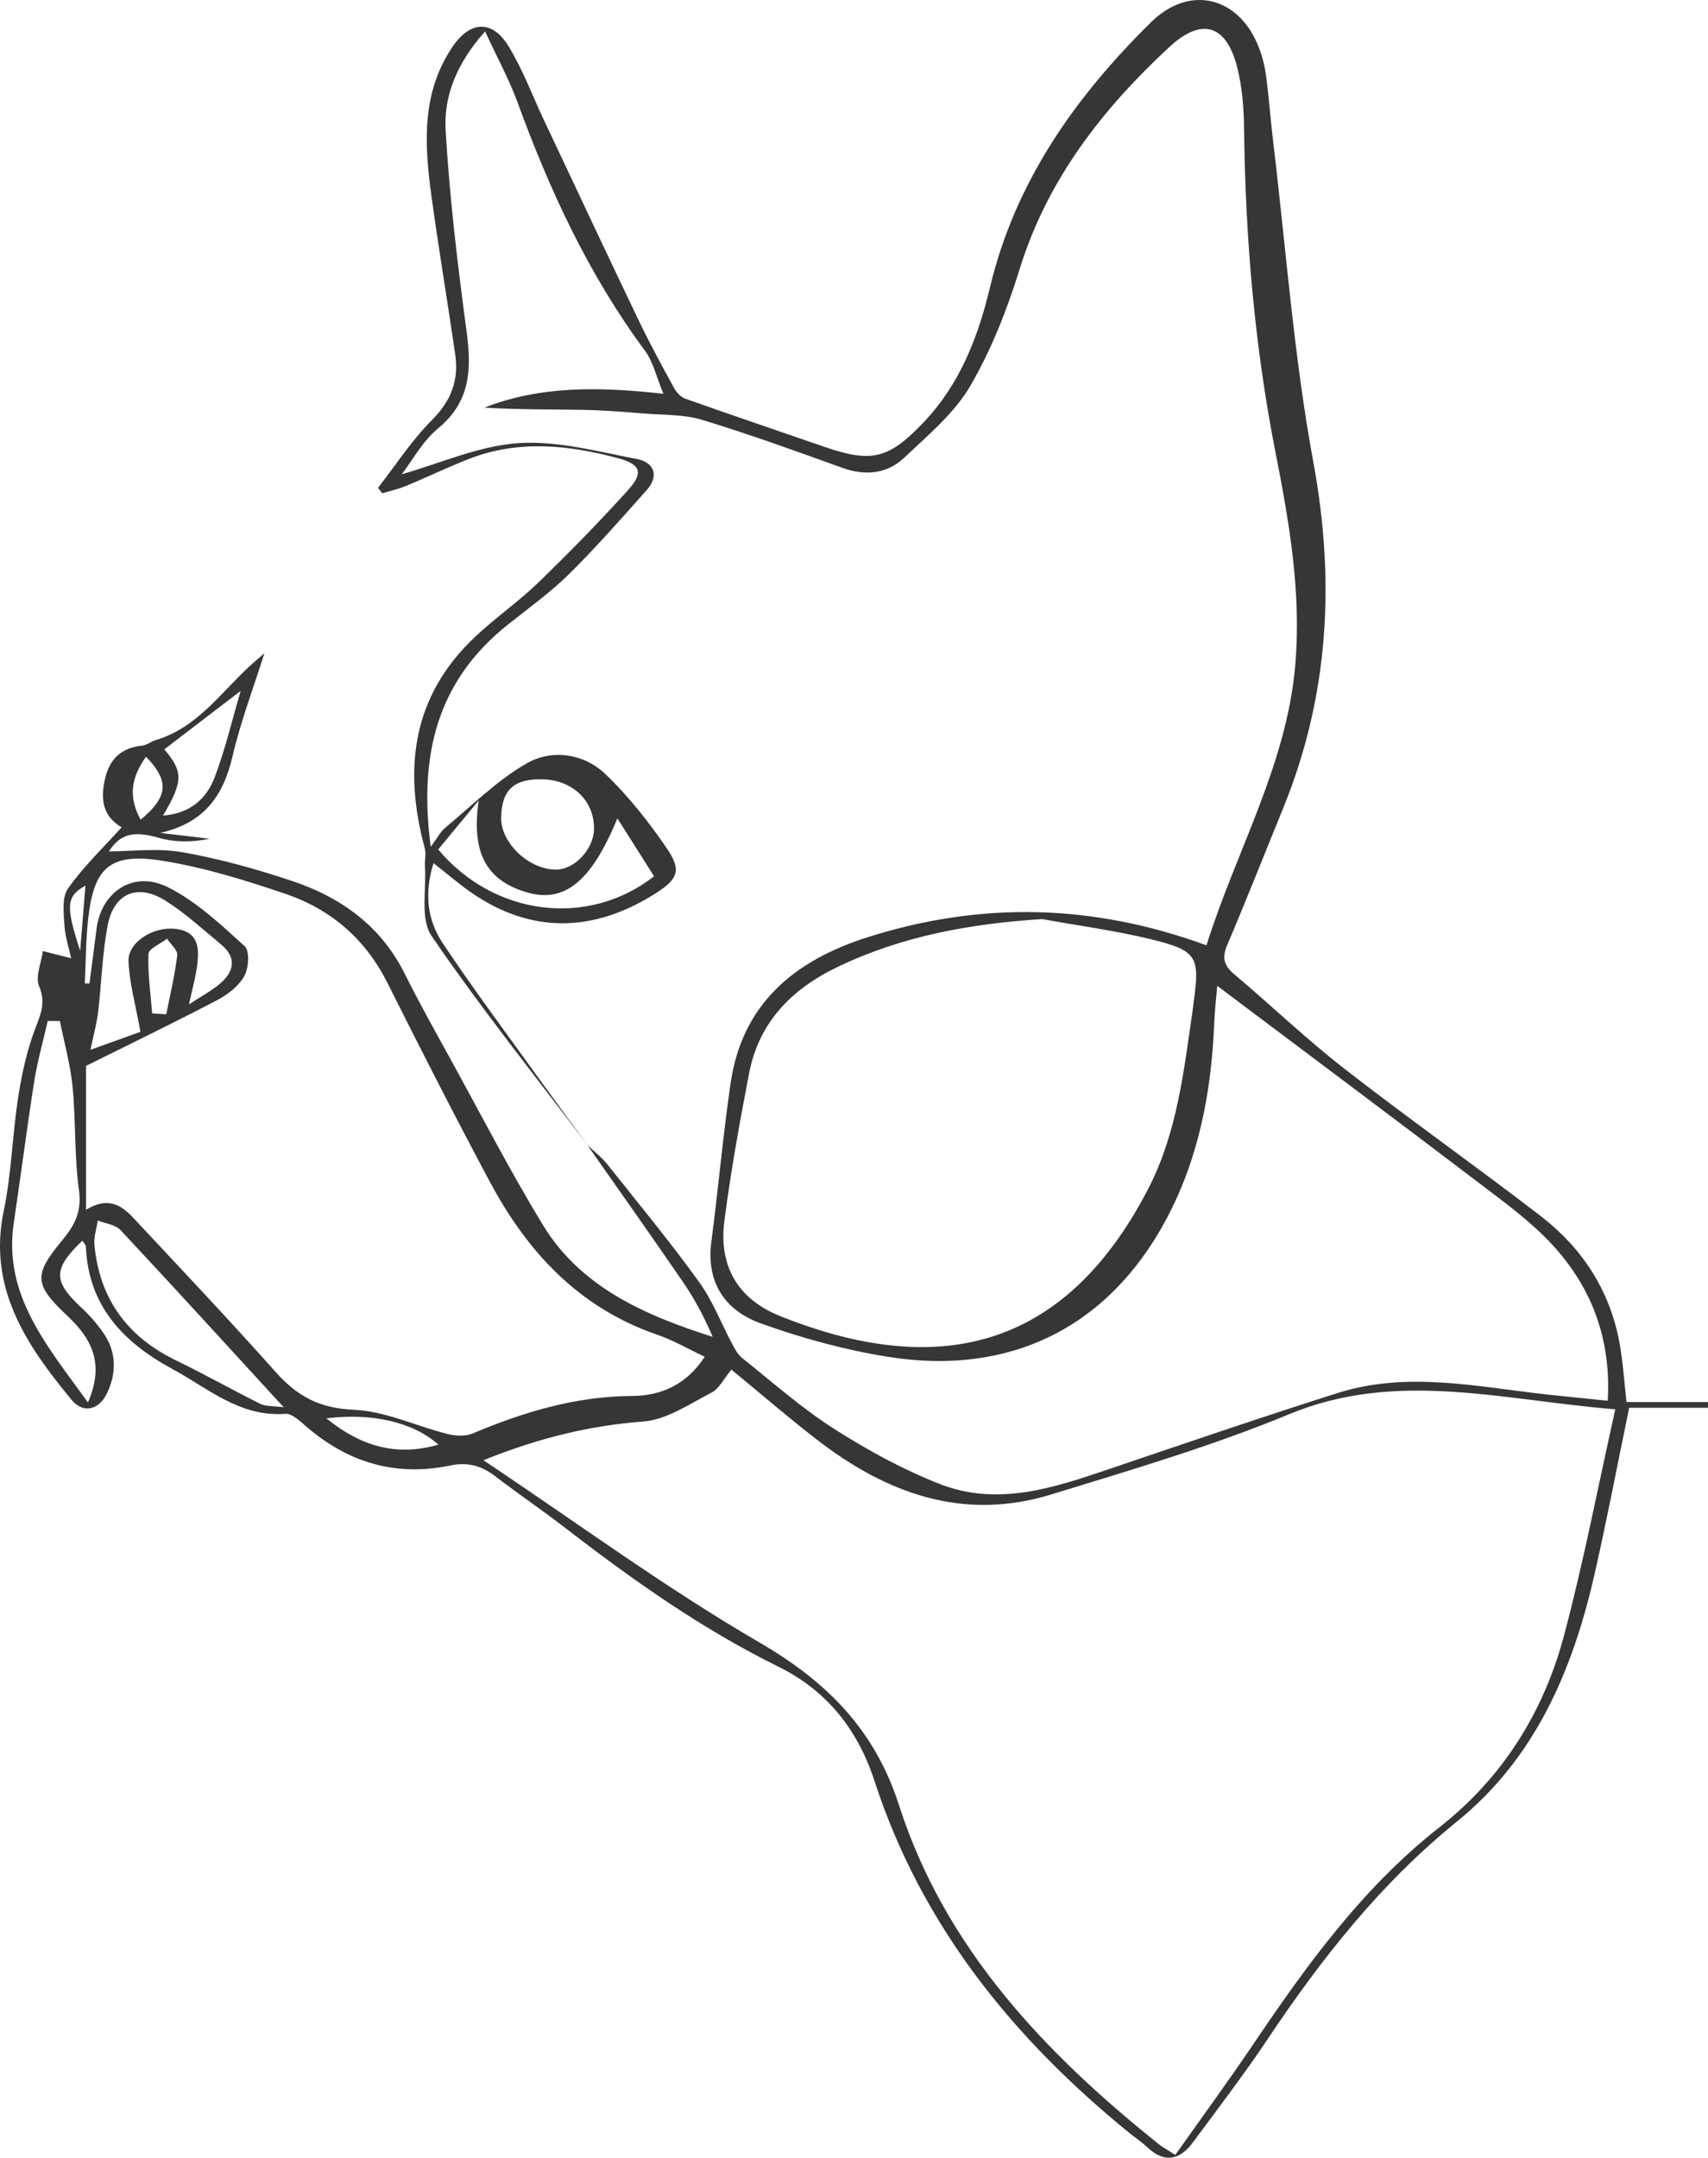 <svg width="514" height="649" viewBox="0 0 514 649" fill="none" xmlns="http://www.w3.org/2000/svg">
<path d="M176.762 344.403C186.386 358.154 196.115 371.847 205.604 385.7C209.096 390.799 212.005 396.276 214.467 402.088C193.817 395.548 174.673 387.055 163.304 368.336C153.441 352.109 144.728 335.211 135.581 318.575C130.881 310.039 126.107 301.532 121.765 292.821C114.662 278.588 102.711 269.921 87.91 264.983C77.137 261.385 66.066 258.297 54.875 256.33C47.37 255.019 39.417 256.082 32.778 256.082C36.194 250.824 40.059 249.789 47.803 252.004C52.622 253.373 57.844 253.373 63.082 252.28C58.128 251.698 53.174 251.1 48.221 250.518C61.41 247.546 67.185 239.403 69.96 227.545C72.422 217.028 76.301 206.816 79.569 196.474C78.644 197.275 77.032 198.63 75.466 200.057C66.454 208.244 59.471 218.849 46.803 222.636C45.416 223.044 44.177 224.122 42.789 224.268C36.493 224.909 32.986 228.288 31.614 234.203C30.256 240.117 30.689 245.346 36.597 248.843C31.062 254.99 25.093 260.656 20.468 267.241C18.573 269.936 19.17 274.597 19.394 278.312C19.603 281.866 20.811 285.362 21.423 288.217C18.648 287.518 15.768 286.79 12.903 286.061C12.426 289.63 10.561 293.738 11.769 296.637C13.709 301.269 12.515 304.445 10.859 308.684C8.248 315.37 6.651 322.537 5.532 329.646C3.727 341.125 3.488 352.881 1.116 364.228C-3.718 387.39 7.905 404.55 21.527 421.025C25.049 425.279 29.794 424.128 32.211 419.044C35.09 412.97 35.09 406.72 31.166 400.996C29.241 398.199 26.944 395.591 24.452 393.275C15.932 385.351 15.902 381.723 24.78 373.158C25.168 373.799 25.825 374.382 25.84 374.993C26.615 392.663 36.881 403.676 51.995 411.833C62.768 417.646 72.153 426.255 85.851 425.25C87.805 425.104 90.178 427.333 91.968 428.892C104.472 439.788 118.9 444.245 135.372 440.807C140.759 439.686 144.877 440.837 149.025 444.012C155.859 449.256 163.02 454.107 169.839 459.366C190.131 475.026 210.99 489.84 234.177 501.261C249.023 508.573 258.215 520.46 263.168 535.668C277.253 578.991 304.737 613.034 340.025 641.673C341.741 643.071 343.621 644.295 345.217 645.81C350.395 650.719 355.02 649.728 358.944 644.441C366.509 634.229 374.253 624.12 381.31 613.573C397.529 589.29 415.344 566.594 438.457 547.875C462.061 528.763 473.252 502.339 479.772 473.846C483.502 457.56 486.606 441.142 490.276 423.443H514C514 422.861 514 422.293 514 421.71H489.485C488.739 415.286 488.396 409.284 487.277 403.414C484.323 387.973 476.116 375.358 463.628 365.743C444.126 350.739 423.969 336.522 404.542 321.416C393.083 312.515 382.593 302.435 371.492 293.097C368.389 290.49 367.658 288.174 369.269 284.357C375.073 270.708 380.505 256.898 386.115 243.176C399.946 209.307 401.856 174.856 395.216 138.905C389.367 107.221 387.025 74.926 383.175 42.908C382.37 36.163 381.877 29.375 380.982 22.645C380.609 19.79 379.848 16.905 378.804 14.211C372.94 -0.954 358.064 -4.814 346.381 6.694C323.507 29.215 305.498 54.736 297.948 86.332C294.367 101.307 288.936 115.539 277.835 127.149C267.57 137.9 262.422 139.342 248.292 134.462C234.267 129.611 220.211 124.877 206.246 119.924C204.873 119.443 203.56 118.001 202.844 116.69C199.143 109.916 195.428 103.113 192.101 96.165C182.552 76.223 173.166 56.208 163.737 36.221C160.215 28.763 157.321 20.926 153.039 13.905C148.145 5.878 141.475 6.228 136.163 14.094C126.703 28.108 127.733 43.621 129.867 59.15C132.03 74.999 134.701 90.79 136.999 106.639C138.118 114.301 135.805 120.536 129.986 126.348C123.869 132.466 119.109 139.881 113.752 146.742L115.05 148.373C117.497 147.63 120.019 147.062 122.362 146.086C128.762 143.435 134.984 140.391 141.445 137.914C156.246 132.248 171.182 133.85 186.013 137.827C192.757 139.633 193.757 142.139 189.072 147.325C180.418 156.91 171.346 166.174 162.051 175.177C156.067 180.974 149.099 185.782 143.012 191.506C123.943 209.453 121.377 231.275 127.822 255.121C128.285 256.811 127.763 258.719 127.882 260.525C128.36 267.619 126.375 276.374 129.882 281.531C144.668 303.149 161.111 323.703 176.956 344.636C172.42 338.43 167.855 332.268 163.364 326.033C153.247 311.962 142.848 298.079 133.239 283.702C128.598 276.753 127.614 268.668 130.463 259.622C133.597 262.128 135.88 263.949 138.163 265.755C156.739 280.468 176.539 281.604 196.682 269.091C204.008 264.531 205.306 261.924 200.665 255.15C195.219 247.211 189.147 239.447 182.164 232.804C175.643 226.599 166.124 225.258 158.529 229.599C149.547 234.727 142.027 242.316 133.985 248.974C132.537 250.168 131.642 252.018 129.628 254.713C125.972 227.254 131.463 204.748 153.053 187.69C159.231 182.81 165.691 178.148 171.257 172.657C179.418 164.601 186.998 155.963 194.622 147.397C198.487 143.056 196.786 139.036 191.653 138.06C179.836 135.802 167.676 132.481 155.933 133.296C143.982 134.127 132.358 139.4 120.899 142.648C124.092 138.511 127.121 132.728 131.821 128.868C141.624 120.783 141.923 111.052 140.43 99.85C137.73 79.69 135.283 59.441 134.104 39.149C133.507 28.792 137.521 18.916 145.981 9.447C149.651 17.401 153.262 23.971 155.799 30.919C165.438 57.315 177.15 82.603 194.055 105.444C196.607 108.897 197.562 113.456 199.651 118.438C180.209 116.297 162.662 116.005 145.787 122.604C155.709 123.231 165.602 123.099 175.479 123.274C181.641 123.391 187.804 123.886 193.951 124.381C199.77 124.848 205.858 124.629 211.319 126.29C225.523 130.616 239.489 135.656 253.44 140.697C260.467 143.231 266.973 142.547 272.165 137.623C279.238 130.922 287.146 124.352 291.92 116.195C298.366 105.182 303.126 92.975 306.901 80.767C315.182 54.066 331.669 32.886 351.902 14.138C361.585 5.164 368.956 7.393 372.238 19.921C373.88 26.185 374.327 32.856 374.402 39.353C374.805 71.94 377.58 104.293 383.892 136.312C388.084 157.551 391.71 178.804 389.74 200.596C387.04 230.43 371.821 256.33 363.077 284.342C329.043 271.859 295.277 271.057 261.154 281.881C238.818 288.96 223.33 302.1 219.868 325.771C217.556 341.591 216.183 357.557 214.079 373.406C212.453 385.642 218.063 394.164 229.089 398.097C241.339 402.481 254.111 405.992 266.973 408.061C303.931 414.048 333.609 399.233 350.976 366.719C360.809 348.321 364.554 328.35 365.405 307.752C365.569 303.644 366.061 299.536 366.315 296.521C393.053 316.623 419.448 336.332 445.678 356.26C453.109 361.912 460.793 367.52 467.059 374.294C479.086 387.303 484.89 402.846 483.83 421.317C477.28 420.647 471.625 420.093 465.97 419.481C444.813 417.18 423.581 412.3 402.453 419.015C379.579 426.284 356.87 434.034 334.146 441.74C317.33 447.435 300.291 453.262 282.699 446.314C271.569 441.929 260.87 436.073 250.814 429.635C241.1 423.429 232.402 415.665 223.36 408.483C222.151 407.522 221.286 406.021 220.54 404.623C217.138 398.272 214.557 391.367 210.364 385.569C201.635 373.493 192.131 361.956 182.82 350.273C181.089 348.088 178.792 346.34 176.747 344.388L176.762 344.403ZM353.692 648.141C350.947 646.393 349.842 645.81 348.888 645.053C314.152 617.317 284.281 585.721 270.539 542.952C263.288 520.373 248.994 505.893 228.433 493.948C200.203 477.546 173.823 458.113 145.474 439.205C162.394 432.402 177.538 428.804 193.578 427.566C200.636 427.027 207.469 422.307 214.094 418.884C216.422 417.689 217.794 414.718 220.107 411.95C228.97 419.234 237.132 426.284 245.666 432.883C266.555 449.067 289.667 457.691 316.346 449.504C340.457 442.104 364.793 434.937 388.025 425.337C420.283 412.008 451.9 421.113 486.098 423.895C480.846 447.348 476.549 469.956 470.611 492.142C464.508 514.925 452.288 534.605 433.279 549.522C410.048 567.745 393.232 591.052 377.058 615.001C369.583 626.072 361.675 636.866 353.707 648.126L353.692 648.141ZM26.959 295.792H25.526C25.84 289.339 25.81 282.842 26.526 276.433C28.257 260.715 33.196 256.315 49.31 258.967C61.694 260.991 73.869 264.779 85.761 268.799C99.637 273.49 110.022 282.492 116.617 295.676C126.644 315.691 136.82 335.648 147.384 355.401C158.634 376.421 174.047 393.29 197.801 401.462C202.605 403.108 207.051 405.715 212.08 408.075C206.663 416.437 198.949 419.831 190.34 419.875C173.271 419.962 157.604 424.682 142.191 431.179C140.043 432.082 137.058 431.922 134.701 431.324C125.196 428.921 115.856 424.405 106.322 424.012C96.056 423.589 89.372 419.86 83.016 412.737C69.005 397.019 54.517 381.694 40.119 366.311C36.612 362.553 32.539 359.785 25.884 363.879V320.6C39.179 313.986 52.413 307.592 65.409 300.789C68.587 299.128 71.885 296.55 73.526 293.563C74.869 291.131 75.182 286.003 73.601 284.561C66.409 278.049 59.083 271.116 50.489 266.833C40.163 261.691 30.48 268.202 29.062 279.346C28.361 284.838 27.63 290.315 26.929 295.807L26.959 295.792ZM313.645 276.447C324.582 278.428 335.638 279.885 346.411 282.522C360.242 285.887 361.137 287.751 359.228 301.284C359.123 302.012 359.078 302.741 358.974 303.454C356.273 321.94 354.289 340.703 345.501 357.644C319.912 406.997 281.133 414.441 234.744 395.839C221.748 390.624 216.287 380.485 217.988 367.273C219.913 352.385 222.584 337.571 225.434 322.814C228.373 307.592 238.086 297.526 252.112 290.81C271.494 281.531 292.025 277.802 313.66 276.447H313.645ZM26.466 421.827C14.007 404.55 0.892 389.473 4.16 367.695C6.278 353.565 8.069 339.391 10.292 325.291C11.262 319.158 12.978 313.156 14.366 307.082C15.589 307.082 16.798 307.082 18.021 307.096C19.334 313.681 21.199 320.221 21.841 326.864C22.84 337.221 22.348 347.753 23.765 358.037C24.631 364.316 22.542 368.467 18.812 372.954C9.934 383.632 10.277 386.356 20.423 395.926C27.481 402.583 31.599 410.071 26.466 421.812V421.827ZM85.373 423.269C82.031 422.832 79.957 423.05 78.405 422.278C69.841 418.025 61.515 413.319 52.906 409.139C38.104 401.972 29.943 390.449 28.421 374.469C28.197 372.065 29.062 369.56 29.421 367.098C31.733 368.03 34.732 368.336 36.269 369.982C52.443 387.259 68.378 404.754 85.373 423.269ZM42.282 310.345C38.686 311.641 32.912 313.71 27.227 315.749C28.212 311 29.137 307.737 29.525 304.416C30.54 295.778 30.763 287.023 32.36 278.501C34.195 268.668 41.357 265.595 49.832 270.926C55.8 274.685 61.052 279.564 66.513 284.066C71.228 287.955 70.557 292.107 66.319 295.763C63.708 298.006 60.56 299.667 56.875 302.085C57.919 297.234 58.919 293.767 59.351 290.228C59.978 285.144 59.784 280.205 52.831 279.39C46.087 278.603 38.403 283.41 38.671 289.208C38.97 295.821 40.835 302.377 42.267 310.345H42.282ZM144.056 240.787C141.848 256.082 146.041 264.662 158.365 268.348C169.72 271.757 177.867 265.391 185.789 246.133C189.758 252.397 193.324 258.034 196.831 263.57C176.926 279.069 148.741 275.573 131.866 255.5C135.85 250.678 139.953 245.725 144.056 240.772V240.787ZM150.815 245.944C150.95 237.611 154.65 234.188 163.259 234.392C172.391 234.625 178.896 240.903 178.762 249.367C178.657 255.412 172.928 261.545 167.347 261.56C159.186 261.574 150.681 253.548 150.815 245.944ZM49.444 225.39C57.098 219.534 64.768 213.678 72.422 207.807C69.945 216.256 67.856 225.171 64.648 233.678C62.201 240.19 57.248 244.705 49.056 245.303C55.189 235.004 55.129 232.047 49.429 225.39H49.444ZM98.22 426.605C112.215 424.886 124.406 427.814 131.926 434.514C119.198 438.2 108.455 434.922 98.22 426.605ZM50.026 305.071C48.608 304.984 47.206 304.897 45.788 304.809C45.326 298.837 44.431 292.85 44.684 286.906C44.744 285.318 48.31 283.862 50.265 282.347C51.354 284.007 53.517 285.785 53.338 287.3C52.637 293.272 51.205 299.143 50.041 305.057L50.026 305.071ZM42.327 246.555C38.388 239.388 39.671 233.605 43.938 227.604C51.041 234.873 50.623 239.68 42.327 246.555ZM24.124 285.974C19.618 272.31 20.02 269.528 25.72 266.381C25.258 272.15 24.765 278.079 24.124 285.974Z" fill="#363636"/>
</svg>
